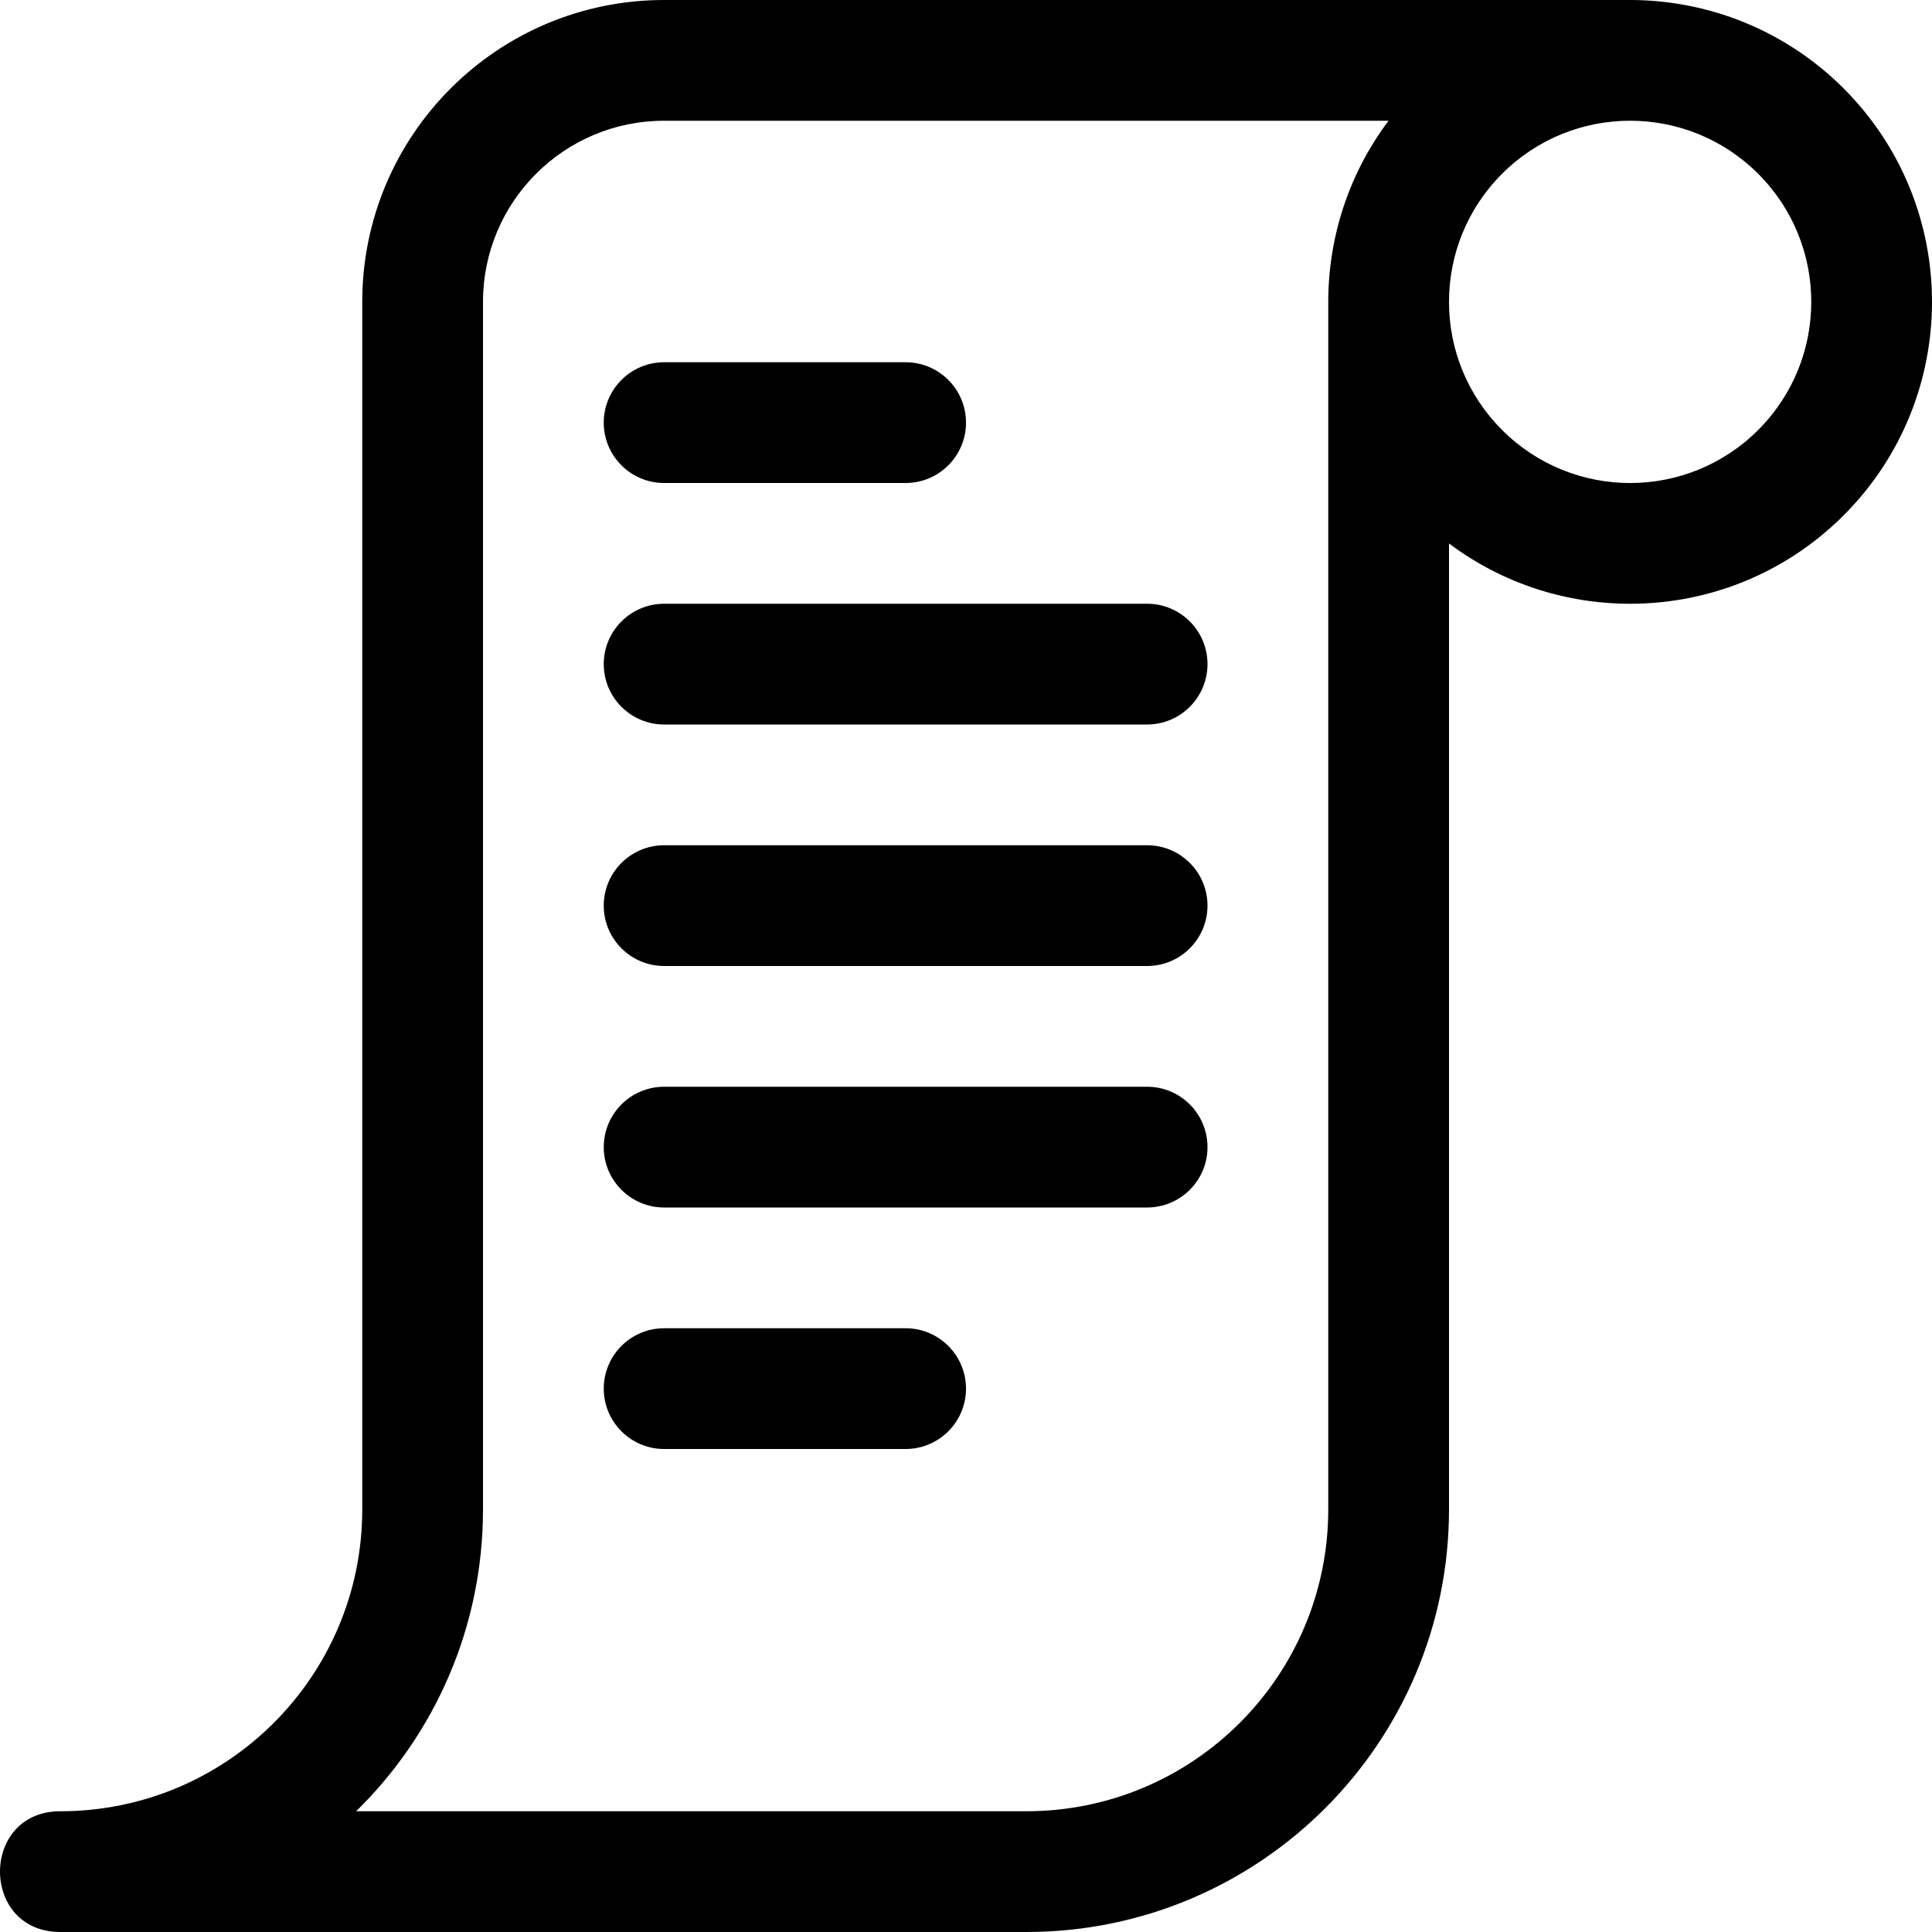 <svg xmlns="http://www.w3.org/2000/svg" width="24" height="24" viewBox="0 0 24 24">
  <path d="M18,6.751 L18,18.75 C18,21.649 15.649,24 12.75,24 L0.75,24 C-0.25,24 -0.25,22.5 0.75,22.5 C2.821,22.5 4.5,20.821 4.5,18.75 L4.5,3.75 C4.5,1.679 6.179,2.50000001e-06 8.25,2.50000001e-06 L10.248,2.50000001e-06 L10.25,0 L20.25,0 L20.252,3.15168818e-06 C21.211,0.001 22.17,0.367 22.902,1.098 C24.366,2.563 24.366,4.937 22.902,6.402 C21.565,7.739 19.469,7.855 18,6.751 Z M16.5,3.761 C16.498,2.965 16.747,2.168 17.249,1.5 L11.252,1.5 L11.25,1.5 L8.25,1.5 C7.007,1.5 6,2.507 6,3.75 L6,18.75 C6,20.219 5.397,21.547 4.424,22.5 L12.75,22.5 C14.821,22.5 16.5,20.821 16.5,18.75 L16.5,3.761 Z M18,3.759 C18.002,4.332 18.222,4.904 18.659,5.341 C19.538,6.22 20.962,6.22 21.841,5.341 C22.72,4.462 22.72,3.038 21.841,2.159 C20.962,1.28 19.538,1.28 18.659,2.159 C18.221,2.597 18.001,3.171 18,3.746 L18,3.75 L18,3.759 L18,3.759 Z M8.25,18 C7.836,18 7.5,17.664 7.5,17.25 C7.5,16.836 7.836,16.5 8.25,16.5 L11.25,16.5 C11.664,16.5 12,16.836 12,17.25 C12,17.664 11.664,18 11.25,18 L8.25,18 Z M8.25,15 C7.836,15 7.5,14.664 7.5,14.25 C7.5,13.836 7.836,13.5 8.25,13.5 L14.25,13.5 C14.664,13.5 15,13.836 15,14.25 C15,14.664 14.664,15 14.25,15 L8.25,15 Z M8.25,12 C7.836,12 7.5,11.664 7.5,11.25 C7.5,10.836 7.836,10.5 8.25,10.5 L14.25,10.5 C14.664,10.5 15,10.836 15,11.25 C15,11.664 14.664,12 14.25,12 L8.25,12 Z M8.25,9 C7.836,9 7.5,8.664 7.5,8.25 C7.5,7.836 7.836,7.5 8.25,7.5 L14.25,7.5 C14.664,7.5 15,7.836 15,8.25 C15,8.664 14.664,9 14.25,9 L8.25,9 Z M8.25,6 C7.836,6 7.5,5.664 7.5,5.25 C7.5,4.836 7.836,4.5 8.25,4.5 L11.25,4.5 C11.664,4.5 12,4.836 12,5.25 C12,5.664 11.664,6 11.25,6 L8.25,6 Z"/>
</svg>
